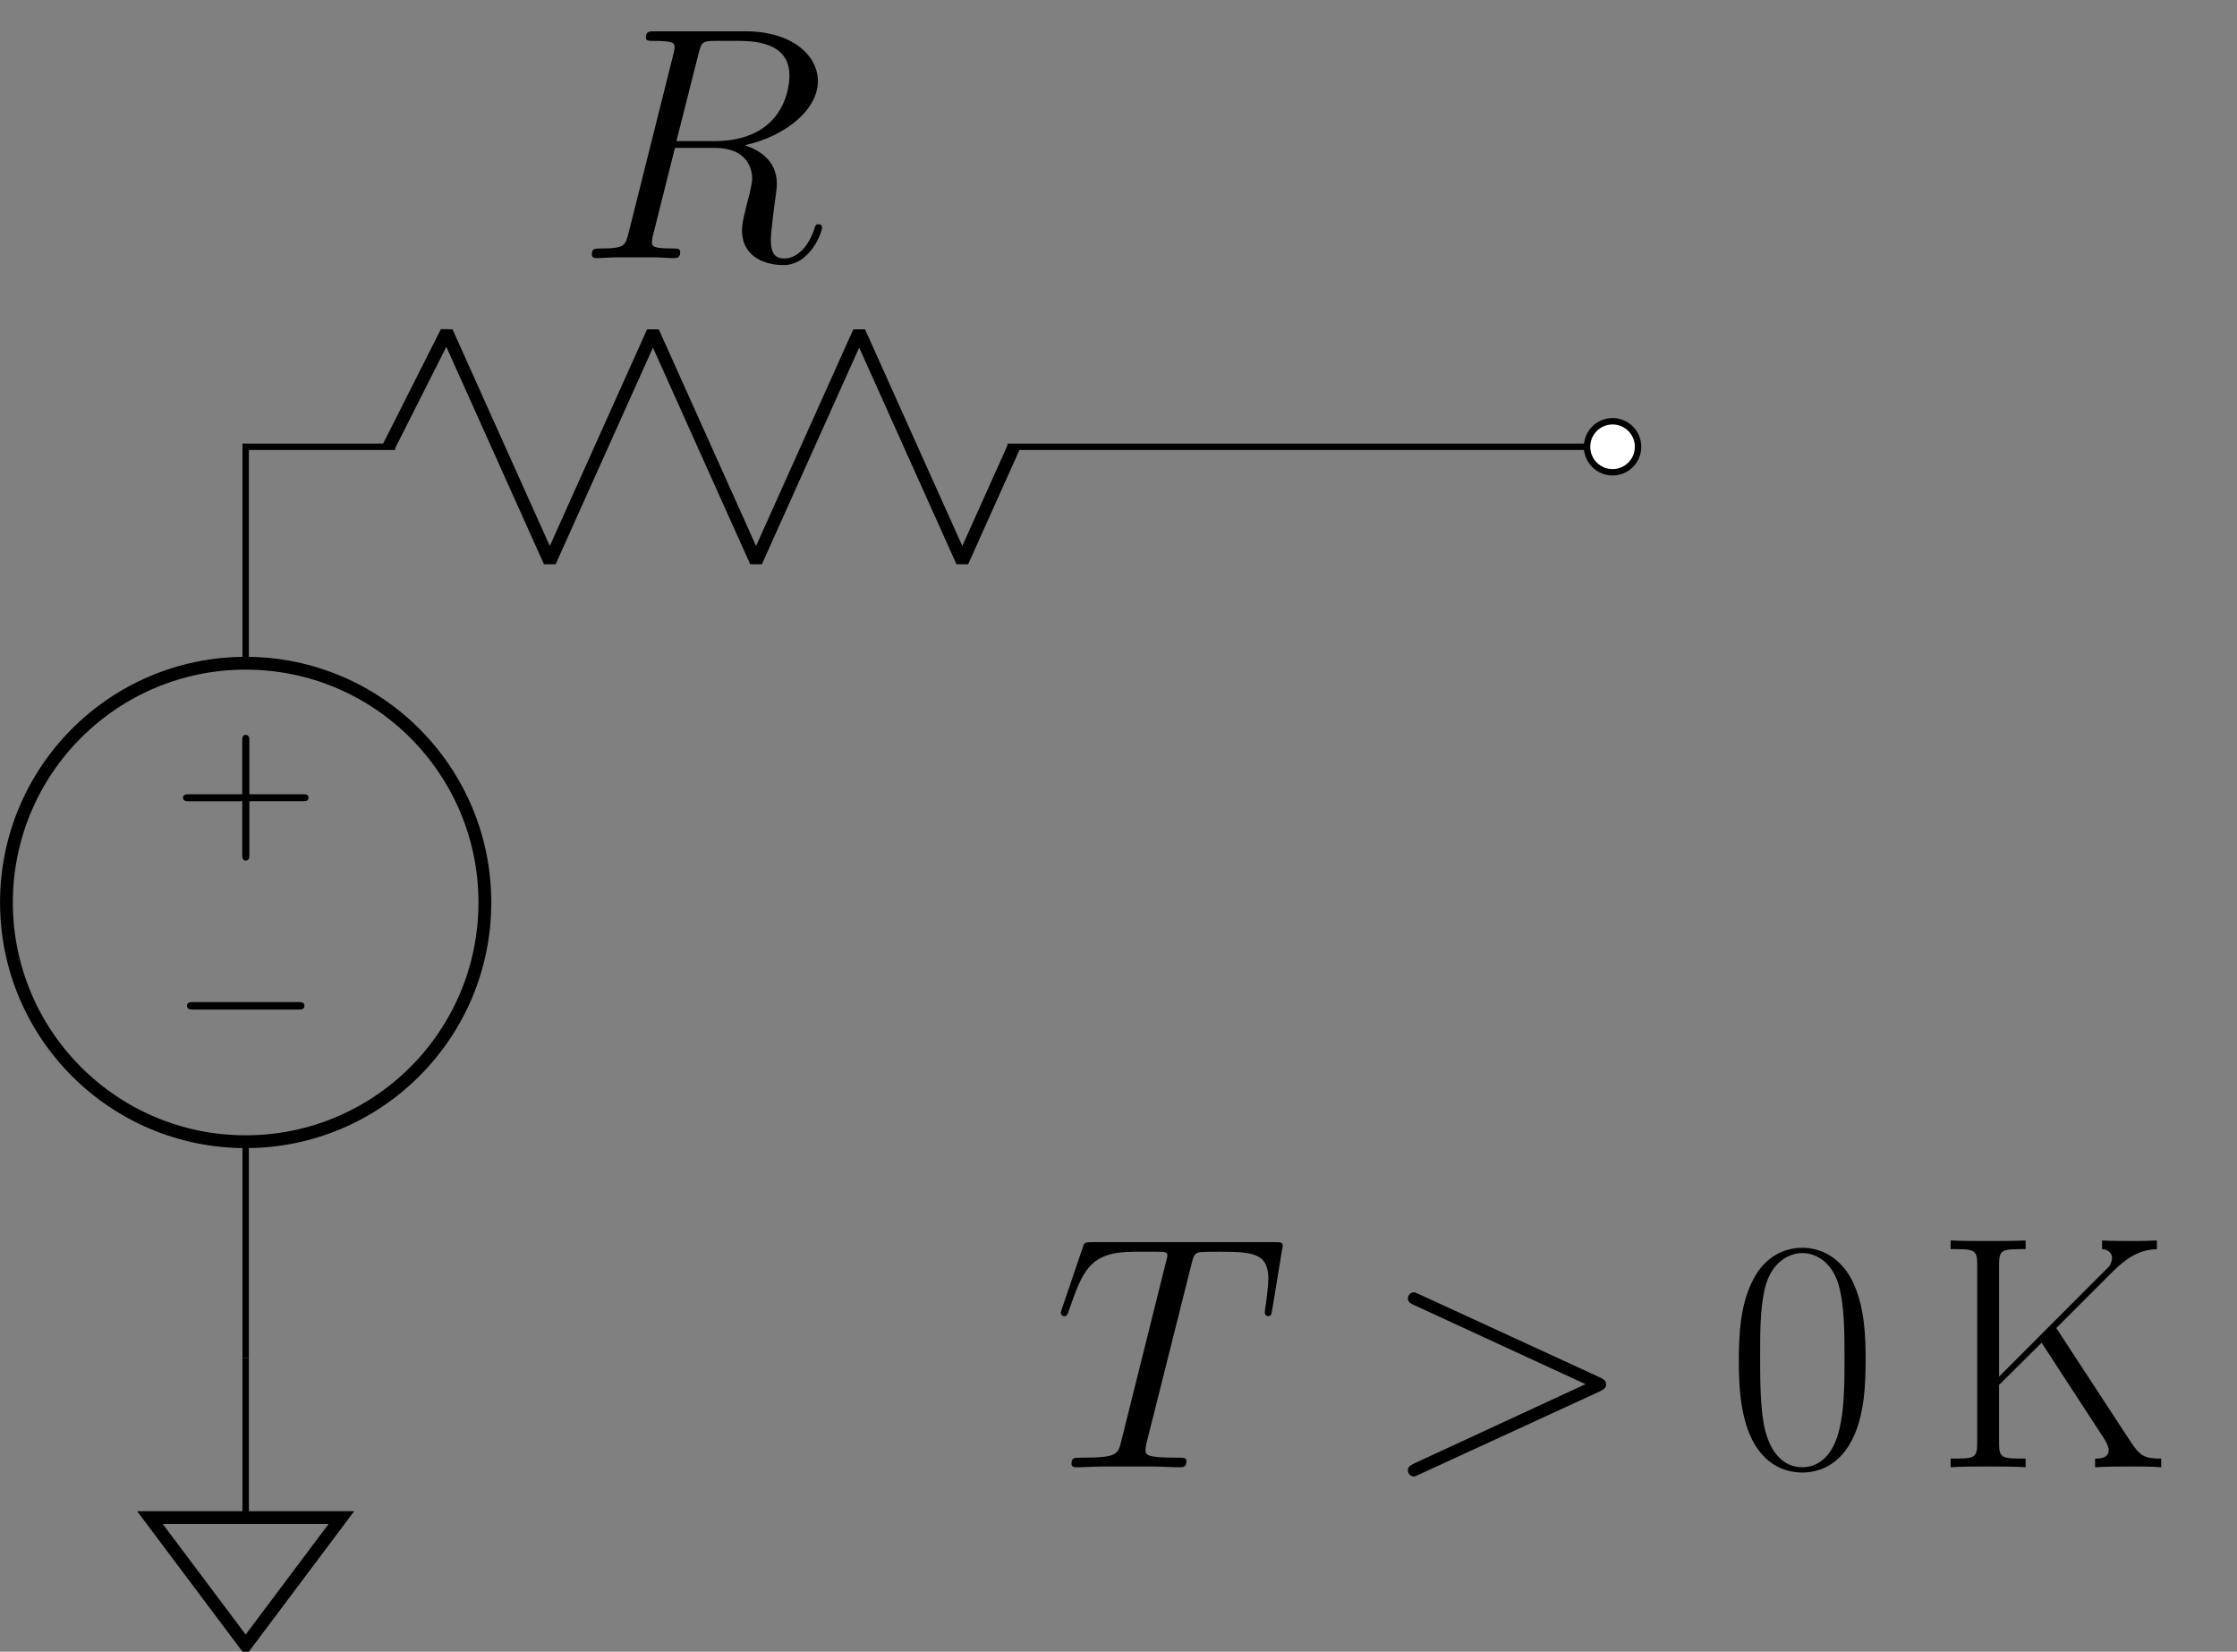 <?xml version="1.0" encoding="UTF-8" standalone="no"?>
<!-- Created with Inkscape (http://www.inkscape.org/) -->

<svg
   version="1.1"
   id="svg1"
   width="185.519"
   height="136.964"
   viewBox="0 0 185.519 136.964"
   sodipodi:docname="thermal.pdf"
   xmlns:inkscape="http://www.inkscape.org/namespaces/inkscape"
   xmlns:sodipodi="http://sodipodi.sourceforge.net/DTD/sodipodi-0.dtd"
   xmlns="http://www.w3.org/2000/svg"
   xmlns:svg="http://www.w3.org/2000/svg">
  <rect x="0" y="0" width="185.519" height="136.964" fill="#808080" stroke="none"/>
  <defs
     id="defs1" />
  <sodipodi:namedview
     id="namedview1"
     pagecolor="#ffffff"
     bordercolor="#000000"
     borderopacity="0.25"
     inkscape:showpageshadow="2"
     inkscape:pageopacity="0.0"
     inkscape:pagecheckerboard="0"
     inkscape:deskcolor="#d1d1d1">
    <inkscape:page
       x="0"
       y="0"
       inkscape:label="1"
       id="page1"
       width="185.519"
       height="136.964"
       margin="0"
       bleed="0" />
  </sodipodi:namedview>
  <g
     id="g1"
     inkscape:groupmode="layer"
     inkscape:label="1">
    <path
       id="path1"
       d="m 0,0 v 13.465 m 0,29.764 v 13.465 h 9.298 m 38.098,0 H 56.694 70.867 m 0,0 h 14.173"
       style="fill:none;stroke:#000000;stroke-width:0.399;stroke-linecap:butt;stroke-linejoin:miter;stroke-miterlimit:10;stroke-dasharray:none;stroke-opacity:1"
       transform="matrix(1.333,0,0,-1.333,20.373,112.621)" />
    <path
       id="path2"
       d="M 0,0 V -9.921"
       style="fill:none;stroke:#000000;stroke-width:0.399;stroke-linecap:butt;stroke-linejoin:miter;stroke-miterlimit:10;stroke-dasharray:none;stroke-opacity:1"
       transform="matrix(1.333,0,0,-1.333,20.373,112.621)" />
    <path
       id="path3"
       d="M -5.953,-9.921 H 5.953 L 0,-17.858 Z"
       style="fill:none;stroke:#000000;stroke-width:0.797;stroke-linecap:butt;stroke-linejoin:miter;stroke-miterlimit:10;stroke-dasharray:none;stroke-opacity:1"
       transform="matrix(1.333,0,0,-1.333,20.373,112.621)" />
    <path
       id="path4"
       d="m -14.882,28.347 c 0,8.219 6.663,14.882 14.882,14.882 8.219,0 14.882,-6.663 14.882,-14.882 0,-8.219 -6.663,-14.882 -14.882,-14.882 -8.219,0 -14.882,6.663 -14.882,14.882 z"
       style="fill:none;stroke:#000000;stroke-width:0.797;stroke-linecap:butt;stroke-linejoin:miter;stroke-miterlimit:10;stroke-dasharray:none;stroke-opacity:1"
       transform="matrix(1.333,0,0,-1.333,20.373,112.621)" />
    <path
       id="path5"
       d="m 7.874,-2.755 c 0.211,0 0.422,0 0.422,-0.234 0,-0.234 -0.211,-0.234 -0.422,-0.234 h -6.469 c -0.199,0 -0.41,0 -0.41,0.234 0,0.234 0.211,0.234 0.41,0.234 z m 0,0"
       style="fill:#000000;fill-opacity:1;fill-rule:nonzero;stroke:none"
       aria-label="−"
       transform="matrix(-1.333,0,0,1.333,26.573,87.388)" />
    <path
       id="path6"
       d="m 4.769,-2.765 h 3.305 c 0.164,0 0.375,0 0.375,-0.211 0,-0.223 -0.199,-0.223 -0.375,-0.223 H 4.769 v -3.305 c 0,-0.164 0,-0.387 -0.211,-0.387 -0.234,0 -0.234,0.211 -0.234,0.387 v 3.305 H 1.03 c -0.176,0 -0.387,0 -0.387,0.211 0,0.223 0.199,0.223 0.387,0.223 h 3.293 v 3.305 c 0,0.164 0,0.387 0.223,0.387 0.223,0 0.223,-0.211 0.223,-0.387 z m 0,0"
       style="fill:#000000;fill-opacity:1;fill-rule:nonzero;stroke:none"
       aria-label="+"
       transform="matrix(-1.333,0,0,1.333,26.444,70.124)" />
    <path
       id="path7"
       d="m 8.899,56.694 3.607,7.143 6.416,-14.287 6.416,14.287 6.416,-14.287 6.416,14.287 6.416,-14.287 3.208,7.143"
       style="fill:none;stroke:#000000;stroke-width:0.797;stroke-linecap:butt;stroke-linejoin:bevel;stroke-miterlimit:10;stroke-dasharray:none;stroke-opacity:1"
       transform="matrix(1.333,0,0,-1.333,20.373,112.621)" />
    <path
       id="path8"
       d="m 7.605,-12.702 c 0.188,-0.762 0.27,-0.809 1.066,-0.809 h 1.488 c 1.781,0 3.105,0.539 3.105,2.145 0,1.055 -0.539,4.09 -4.688,4.09 h -2.344 z m 2.871,5.684 c 2.555,-0.562 4.559,-2.215 4.559,-3.996 0,-1.605 -1.629,-3.094 -4.5,-3.094 H 4.933 c -0.41,0 -0.598,0 -0.598,0.387 0,0.211 0.152,0.211 0.539,0.211 1.242,0 1.242,0.164 1.242,0.387 0,0.047 0,0.176 -0.082,0.48 L 3.246,-1.523 c -0.188,0.715 -0.234,0.926 -1.652,0.926 -0.48,0 -0.621,0 -0.621,0.387 0,0.211 0.223,0.211 0.293,0.211 0.363,0 0.797,-0.047 1.195,-0.047 h 2.438 c 0.375,0 0.809,0.047 1.172,0.047 0.164,0 0.398,0 0.398,-0.387 0,-0.211 -0.188,-0.211 -0.492,-0.211 -1.266,0 -1.266,-0.164 -1.266,-0.375 0,-0.023 0,-0.164 0.035,-0.328 l 1.395,-5.555 h 2.473 c 1.969,0 2.332,1.23 2.332,1.922 0,0.305 -0.199,1.113 -0.352,1.652 -0.223,0.949 -0.281,1.172 -0.281,1.57 0,1.465 1.195,2.145 2.578,2.145 1.676,0 2.402,-2.051 2.402,-2.332 0,-0.152 -0.105,-0.211 -0.234,-0.211 -0.164,0 -0.199,0.129 -0.246,0.293 -0.492,1.465 -1.348,1.84 -1.863,1.84 -0.516,0 -0.844,-0.234 -0.844,-1.16 0,-0.492 0.246,-2.379 0.27,-2.484 0.105,-0.762 0.105,-0.844 0.105,-1.008 0,-1.512 -1.219,-2.145 -2.004,-2.391 z m 0,0"
       style="fill:#000000;fill-opacity:1;fill-rule:nonzero;stroke:none"
       aria-label="R"
       transform="matrix(1.333,0,0,1.333,47.789,21.401)" />
    <path
       id="path9"
       d="m 86.628,56.694 c 0,0.877 -0.711,1.587 -1.587,1.587 -0.877,0 -1.587,-0.711 -1.587,-1.587 0,-0.877 0.711,-1.587 1.587,-1.587 0.877,0 1.587,0.711 1.587,1.587 z"
       style="fill:#ffffff;fill-opacity:1;fill-rule:nonzero;stroke:#000000;stroke-width:0.399;stroke-linecap:butt;stroke-linejoin:miter;stroke-miterlimit:10;stroke-dasharray:none;stroke-opacity:1"
       transform="matrix(1.333,0,0,-1.333,20.373,112.621)" />
    <path
       id="path10"
       d="m 8.615,-12.597 c 0.129,-0.504 0.164,-0.691 0.48,-0.773 0.164,-0.035 0.844,-0.035 1.277,-0.035 2.062,0 3.035,0.082 3.035,1.688 0,0.316 -0.082,1.102 -0.199,1.863 l -0.023,0.246 c 0,0.082 0.082,0.211 0.199,0.211 0.211,0 0.211,-0.105 0.27,-0.434 l 0.598,-3.656 c 0.047,-0.188 0.047,-0.234 0.047,-0.293 0,-0.223 -0.129,-0.223 -0.539,-0.223 H 2.462 c -0.48,0 -0.504,0.012 -0.621,0.387 l -1.266,3.727 c -0.012,0.035 -0.082,0.258 -0.082,0.281 0,0.105 0.082,0.211 0.211,0.211 0.164,0 0.211,-0.082 0.293,-0.352 C 1.865,-12.245 2.298,-13.405 5.04,-13.405 h 1.383 c 0.504,0 0.703,0 0.703,0.223 0,0.059 0,0.105 -0.105,0.48 l -2.766,11.086 c -0.199,0.809 -0.246,1.02 -2.438,1.02 -0.516,0 -0.656,0 -0.656,0.387 0,0.211 0.223,0.211 0.328,0.211 0.516,0 1.055,-0.047 1.57,-0.047 h 3.223 c 0.516,0 1.078,0.047 1.594,0.047 0.223,0 0.434,0 0.434,-0.387 0,-0.211 -0.152,-0.211 -0.68,-0.211 -1.863,0 -1.863,-0.188 -1.863,-0.492 0,-0.023 0,-0.176 0.082,-0.504 z m 25.395,7.887 c 0.387,-0.188 0.41,-0.305 0.41,-0.457 0,-0.117 -0.035,-0.27 -0.41,-0.434 L 22.829,-10.745 c -0.27,-0.117 -0.305,-0.141 -0.352,-0.141 -0.246,0 -0.387,0.211 -0.387,0.375 0,0.246 0.164,0.328 0.434,0.445 l 10.617,4.898 -10.641,4.922 c -0.41,0.188 -0.41,0.328 -0.41,0.457 0,0.164 0.141,0.363 0.387,0.363 0.047,0 0.059,-0.012 0.352,-0.141 z m 0,0"
       style="fill:#000000;fill-opacity:1;fill-rule:nonzero;stroke:none"
       aria-label="T&gt;"
       transform="matrix(1.333,0,0,1.333,87.315,121.667)" />
    <path
       id="path11"
       d="m 8.673,-6.632 c 0,-1.254 -0.012,-3.41 -0.879,-5.063 -0.773,-1.441 -1.992,-1.957 -3.059,-1.957 -0.996,0 -2.25,0.445 -3.035,1.934 -0.832,1.559 -0.914,3.48 -0.914,5.086 0,1.184 0.023,2.977 0.656,4.547 0.891,2.133 2.484,2.414 3.293,2.414 0.949,0 2.391,-0.387 3.246,-2.355 0.609,-1.418 0.691,-3.094 0.691,-4.605 z m -3.938,6.633 c -1.324,0 -2.109,-1.137 -2.402,-2.707 -0.223,-1.219 -0.223,-3 -0.223,-4.148 0,-1.594 0,-2.918 0.27,-4.172 0.387,-1.758 1.547,-2.297 2.355,-2.297 0.844,0 1.934,0.551 2.332,2.25 0.27,1.184 0.293,2.566 0.293,4.219 0,1.336 0,2.988 -0.258,4.207 C 6.669,-0.386 5.45,9.765625e-4 4.735,9.765625e-4 Z M 20.535,-8.659 24.11,-12.233 c 0.738,-0.715 1.523,-1.301 2.684,-1.336 v -0.539 c -0.422,0.023 -0.938,0.035 -1.348,0.035 -0.551,0 -1.523,0 -2.062,-0.035 v 0.539 c 0.539,0.035 0.621,0.41 0.621,0.551 0,0.152 -0.082,0.375 -0.164,0.504 l -6.867,6.879 v -7.008 c 0,-0.926 0.234,-0.926 1.652,-0.926 v -0.539 c -0.598,0.035 -1.688,0.035 -2.332,0.035 -0.645,0 -1.734,0 -2.332,-0.035 v 0.539 c 1.43,0 1.652,0 1.652,0.926 v 11.18 c 0,0.926 -0.223,0.926 -1.652,0.926 V 9.765625e-4 c 0.598,-0.047 1.688,-0.047 2.332,-0.047 0.645,0 1.734,0 2.332,0.047 V -0.538 c -1.418,0 -1.652,0 -1.652,-0.926 v -3.656 l 2.648,-2.625 3.902,5.988 c 0.129,0.211 0.27,0.48 0.27,0.68 0,0.539 -0.574,0.539 -0.844,0.539 V 9.765625e-4 c 0.656,-0.047 1.605,-0.047 2.297,-0.047 0.492,0 1.336,0 1.816,0.047 V -0.538 c -0.996,0 -1.301,-0.117 -1.922,-1.078 z m 0,0"
       style="fill:#000000;fill-opacity:1;fill-rule:nonzero;stroke:none"
       aria-label="0K"
       transform="matrix(1.333,0,0,1.333,143.159,121.667)" />
  </g>
</svg>
